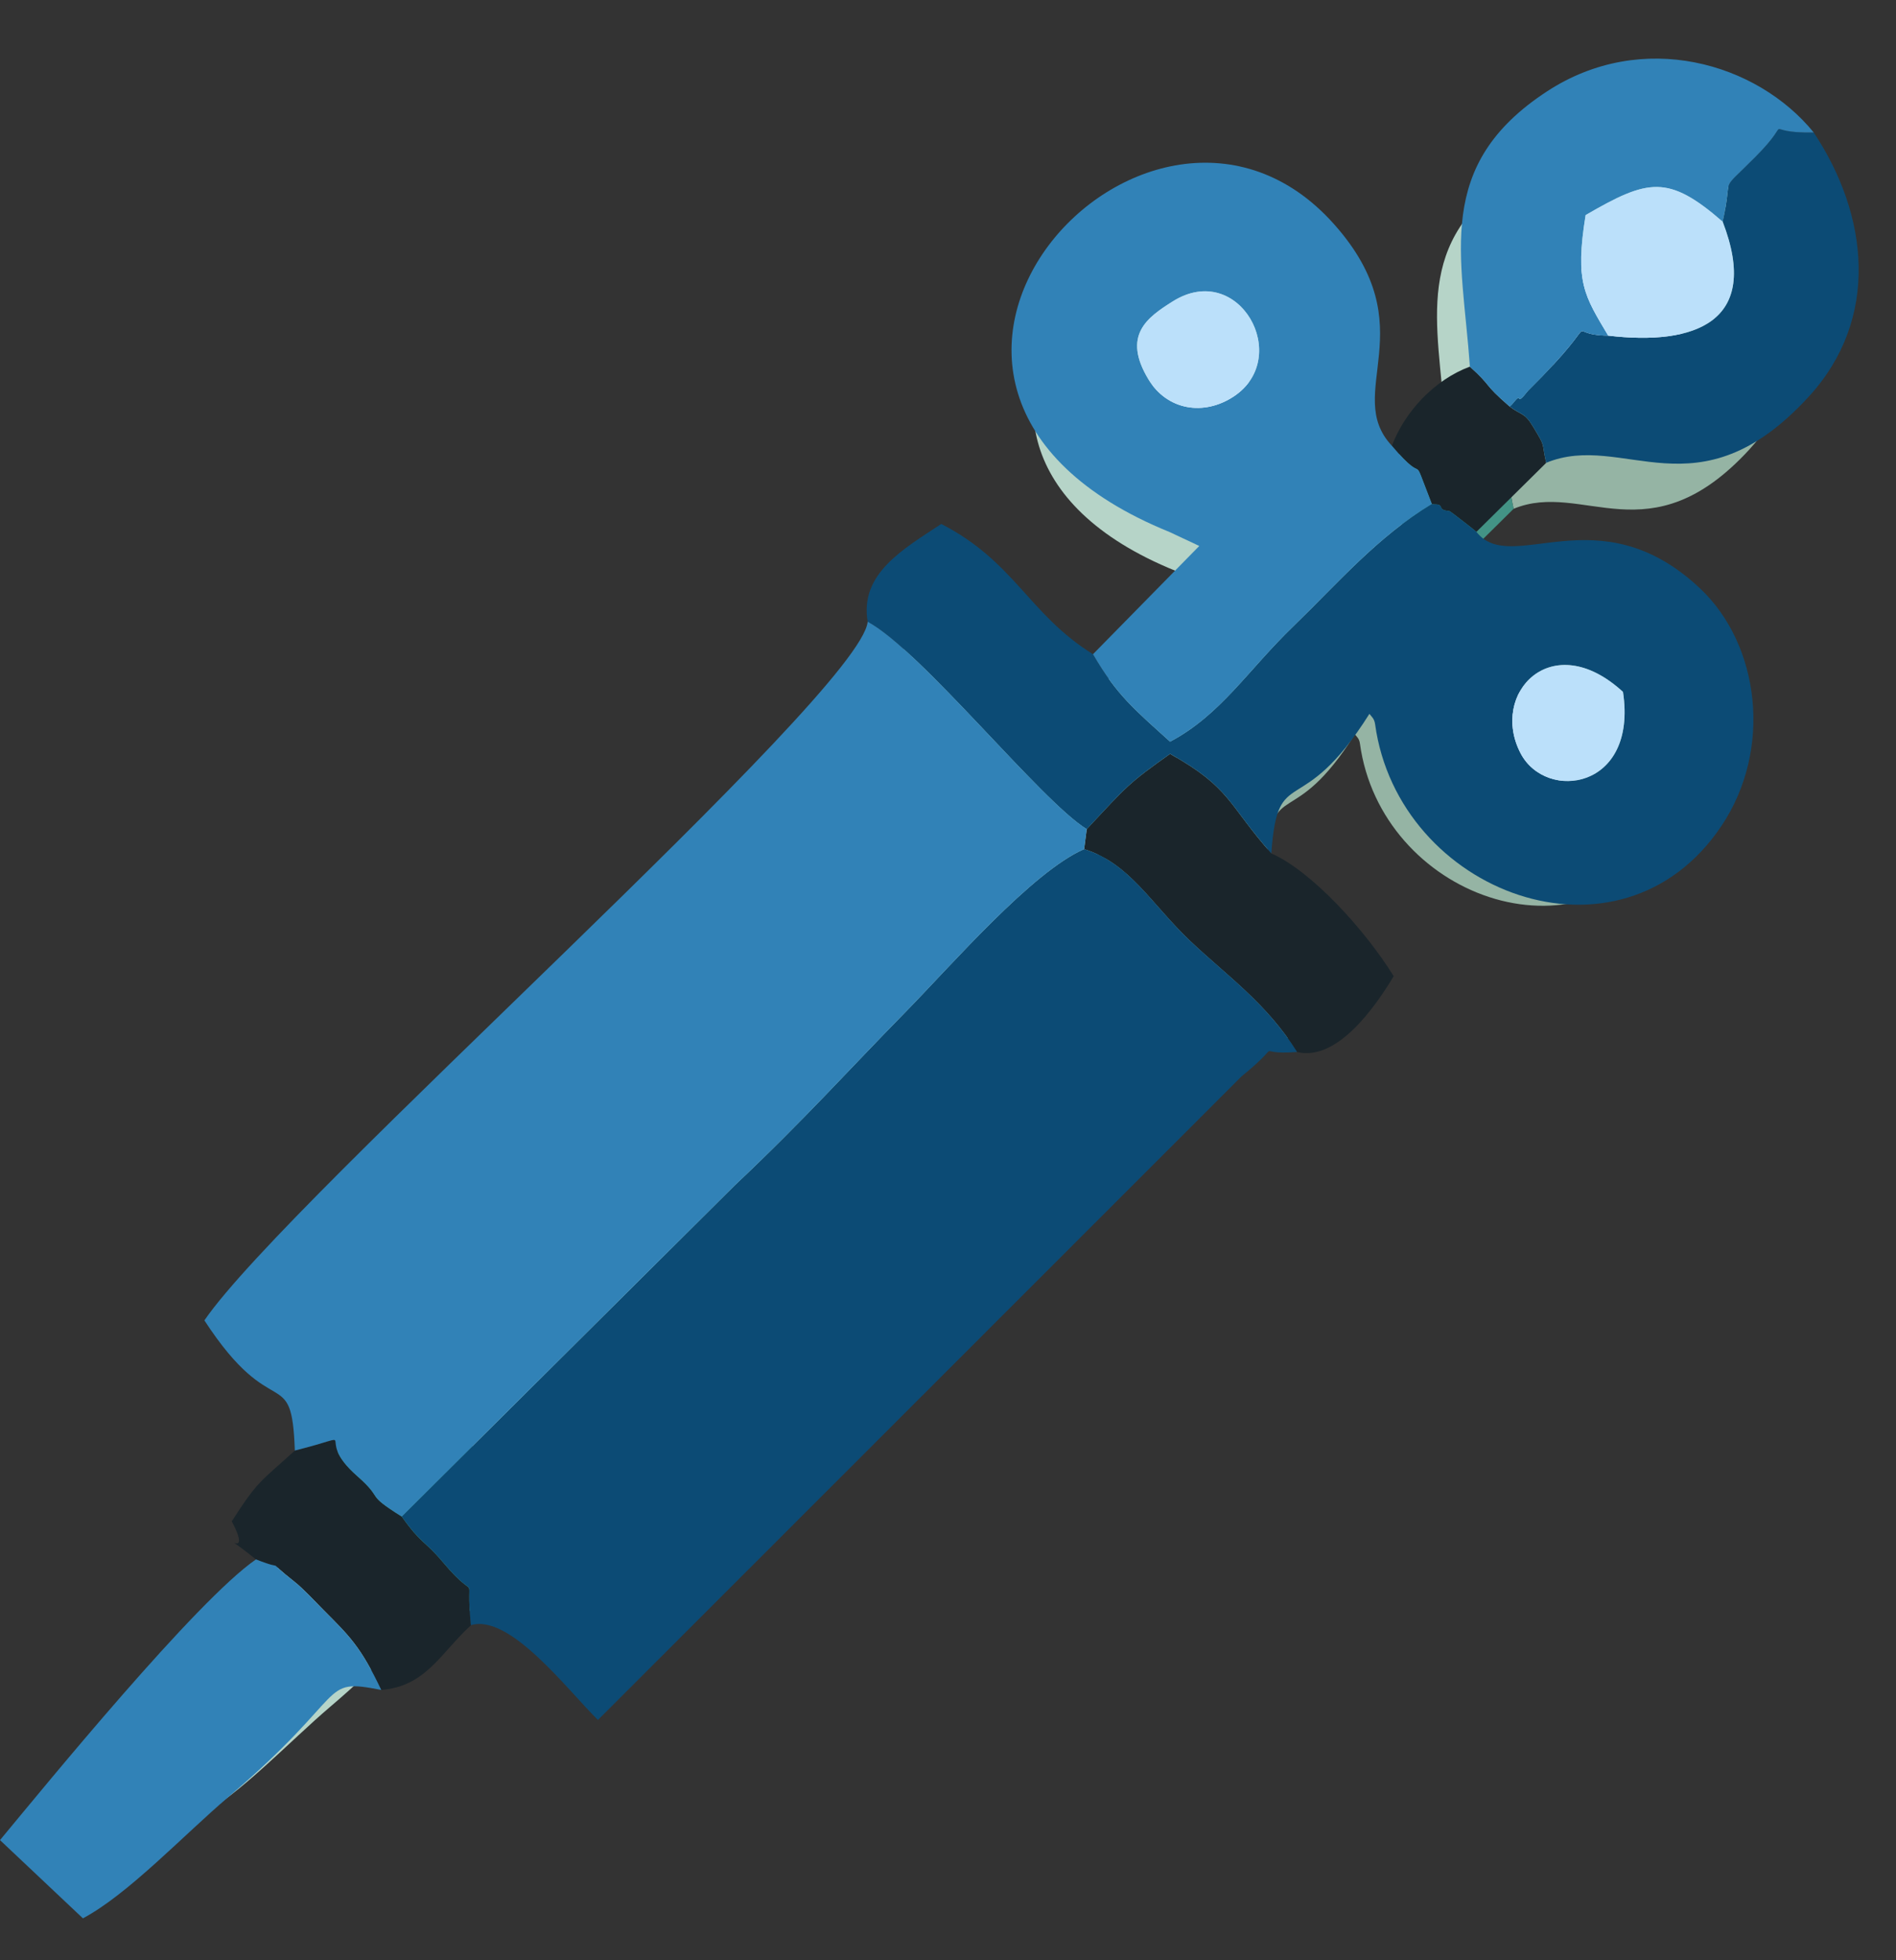 <svg width="30" height="31" viewBox="0 0 30 31" fill="none" xmlns="http://www.w3.org/2000/svg">
<rect x="0" y="0" width="30" height="31" fill="#333333" stroke="none"/>
<path fill-rule="evenodd" clip-rule="evenodd" d="M6.162 22.078C7.181 21.824 6.386 21.858 7.05 22.442C7.443 22.787 7.139 22.676 7.682 23.015L12.415 18.311C13.4 17.381 14.033 16.672 14.843 15.846C15.502 15.174 16.642 13.856 17.382 13.532L17.419 13.249C16.766 12.849 15.063 10.707 14.304 10.303C14.205 11.326 6.075 18.48 4.876 20.229C5.856 21.734 6.118 20.811 6.162 22.078V22.078Z" fill="#B6D4C8"/>
<path fill-rule="evenodd" clip-rule="evenodd" d="M7.682 23.015C7.962 23.409 8.001 23.346 8.265 23.66C8.807 24.305 8.579 23.696 8.665 24.56C9.219 24.393 10.034 25.477 10.47 25.906L19.621 16.759C20.285 16.223 19.726 16.468 20.409 16.414C19.975 15.72 19.408 15.329 18.894 14.842C18.331 14.309 18.035 13.736 17.382 13.533C16.642 13.857 15.502 15.174 14.843 15.846C14.033 16.672 13.4 17.381 12.415 18.311L7.682 23.015Z" fill="#95B4A4"/>
<path fill-rule="evenodd" clip-rule="evenodd" d="M25.041 11.3C25.253 12.69 23.948 12.861 23.587 12.173C23.142 11.324 24.028 10.369 25.041 11.3ZM17.508 10.765C16.59 10.194 16.397 9.452 15.35 8.915C14.809 9.272 14.189 9.621 14.304 10.304C15.063 10.709 16.766 12.851 17.419 13.251C18.002 12.623 18.013 12.601 18.604 12.18C19.471 12.665 19.422 12.895 20.043 13.594C20.136 12.284 20.453 13.172 21.438 11.612C21.471 11.657 21.507 11.678 21.518 11.76C21.846 14.157 25.001 15.351 26.44 13.206C27.172 12.114 26.986 10.627 26.134 9.827C24.691 8.472 23.455 9.665 22.958 9.026C22.93 9 22.627 8.765 22.584 8.736C22.56 8.721 22.472 8.735 22.454 8.676C22.437 8.619 22.367 8.646 22.324 8.629C21.549 9.097 20.978 9.765 20.354 10.369C19.709 10.992 19.322 11.627 18.604 12.007C18.101 11.552 17.846 11.349 17.508 10.765V10.765Z" fill="#95B4A4"/>
<path fill-rule="evenodd" clip-rule="evenodd" d="M19.508 7.101C19.081 7.384 18.562 7.297 18.297 6.859C17.916 6.231 18.281 5.977 18.644 5.751C19.586 5.164 20.347 6.547 19.508 7.101ZM17.508 10.763C17.846 11.347 18.101 11.55 18.604 12.005C19.322 11.625 19.709 10.99 20.354 10.367C20.978 9.764 21.549 9.096 22.324 8.628C21.995 7.784 22.291 8.438 21.758 7.802C21.05 7.05 22.249 6.129 20.936 4.655C18.319 1.718 13.49 6.958 18.599 9.027L19.019 9.225L17.508 10.763V10.763Z" fill="#B6D4C8"/>
<path fill-rule="evenodd" clip-rule="evenodd" d="M7.39 25.478C7.095 24.857 6.933 24.709 6.573 24.346C6.445 24.216 6.276 24.035 6.161 23.944C5.679 23.564 6.098 23.817 5.609 23.624C4.765 24.203 2.63 26.818 1.971 27.612L3.15 28.723C3.793 28.382 4.584 27.537 5.221 26.995C6.968 25.51 6.499 25.304 7.39 25.478V25.478Z" fill="#B6D4C8"/>
<path fill-rule="evenodd" clip-rule="evenodd" d="M26.458 4.618C27.01 6.051 26.055 6.383 24.832 6.239C24.118 6.231 24.868 5.859 23.695 7.018C23.668 7.045 23.586 7.17 23.566 7.132C23.544 7.093 23.48 7.214 23.431 7.246C23.603 7.377 23.64 7.322 23.772 7.546C23.949 7.845 23.877 7.725 23.95 8.046C25.053 7.591 26.095 8.831 27.678 7.11C28.704 5.997 28.531 4.521 27.753 3.352C26.932 3.368 27.529 3.093 26.92 3.704C26.381 4.243 26.618 3.913 26.458 4.618V4.618Z" fill="#95B4A4"/>
<path fill-rule="evenodd" clip-rule="evenodd" d="M22.866 6.679C23.198 6.979 23.036 6.903 23.431 7.246C23.48 7.214 23.545 7.094 23.566 7.132C23.587 7.17 23.668 7.045 23.695 7.018C24.868 5.859 24.119 6.231 24.832 6.24C24.496 5.673 24.355 5.486 24.511 4.525C25.4 4.01 25.682 3.947 26.458 4.619C26.618 3.913 26.381 4.243 26.92 3.704C27.529 3.093 26.932 3.368 27.753 3.352C26.947 2.36 25.316 1.884 23.963 2.767C22.348 3.821 22.753 5.089 22.866 6.679V6.679Z" fill="#B6D4C8"/>
<path fill-rule="evenodd" clip-rule="evenodd" d="M17.419 13.25L17.382 13.533C18.035 13.737 18.331 14.309 18.894 14.843C19.408 15.329 19.975 15.72 20.409 16.415C20.983 16.553 21.526 15.764 21.782 15.339C21.377 14.681 20.61 13.84 20.043 13.594C19.422 12.894 19.471 12.665 18.604 12.179C18.013 12.6 18.002 12.622 17.419 13.25V13.25Z" fill="#439385"/>
<path fill-rule="evenodd" clip-rule="evenodd" d="M5.609 23.623C6.098 23.816 5.679 23.564 6.161 23.943C6.276 24.034 6.445 24.216 6.573 24.345C6.933 24.709 7.095 24.856 7.39 25.478C8.025 25.43 8.239 24.949 8.665 24.56C8.579 23.697 8.807 24.306 8.265 23.661C8.001 23.346 7.962 23.41 7.682 23.015C7.139 22.676 7.443 22.787 7.05 22.442C6.386 21.858 7.181 21.824 6.162 22.078C5.677 22.52 5.642 22.495 5.266 23.082C5.603 23.72 4.947 23.093 5.609 23.623V23.623Z" fill="#439385"/>
<path fill-rule="evenodd" clip-rule="evenodd" d="M24.832 6.239C26.055 6.382 27.01 6.05 26.458 4.618C25.682 3.946 25.4 4.009 24.511 4.524C24.355 5.486 24.496 5.672 24.832 6.239V6.239Z" fill="#FEFEFE"/>
<path fill-rule="evenodd" clip-rule="evenodd" d="M21.758 7.803C22.291 8.439 21.995 7.785 22.324 8.629C22.367 8.646 22.437 8.619 22.454 8.676C22.472 8.735 22.56 8.721 22.584 8.736C22.627 8.764 22.93 9 22.958 9.026L23.95 8.046C23.877 7.724 23.949 7.844 23.772 7.545C23.64 7.322 23.603 7.376 23.431 7.245C23.036 6.902 23.198 6.978 22.865 6.678C22.366 6.862 21.94 7.316 21.758 7.803V7.803Z" fill="#439385"/>
<path fill-rule="evenodd" clip-rule="evenodd" d="M18.644 5.751C18.281 5.978 17.916 6.231 18.297 6.859C18.562 7.297 19.081 7.384 19.508 7.102C20.347 6.548 19.586 5.165 18.644 5.751Z" fill="#FEFEFE"/>
<path fill-rule="evenodd" clip-rule="evenodd" d="M25.041 11.299C24.028 10.369 23.142 11.323 23.587 12.172C23.948 12.86 25.253 12.688 25.041 11.299Z" fill="#FEFEFE"/>
<path fill-rule="evenodd" clip-rule="evenodd" d="M4.664 22.941C4.125 23.433 4.086 23.405 3.667 24.059C4.043 24.768 3.312 24.071 4.049 24.66C4.594 24.875 4.128 24.595 4.663 25.017C4.792 25.118 4.98 25.32 5.122 25.464C5.523 25.868 5.704 26.033 6.032 26.725C6.739 26.671 6.976 26.136 7.451 25.703C7.355 24.742 7.609 25.42 7.006 24.703C6.712 24.353 6.668 24.424 6.357 23.984C5.753 23.606 6.091 23.729 5.654 23.345C4.914 22.696 5.799 22.658 4.664 22.941V22.941Z" fill="#1A252B"/>
<path fill-rule="evenodd" clip-rule="evenodd" d="M17.154 13.429C17.88 13.655 18.21 14.293 18.837 14.886C19.409 15.428 20.04 15.864 20.523 16.637C21.162 16.79 21.767 15.911 22.052 15.438C21.601 14.707 20.747 13.771 20.115 13.496C19.425 12.717 19.479 12.463 18.514 11.922C17.856 12.39 17.845 12.416 17.195 13.113L17.154 13.429V13.429Z" fill="#1A252B"/>
<path fill-rule="evenodd" clip-rule="evenodd" d="M22.024 7.049C22.619 7.757 22.289 7.029 22.655 7.969C22.703 7.987 22.781 7.957 22.8 8.021C22.82 8.087 22.918 8.071 22.945 8.088C22.992 8.12 23.33 8.381 23.361 8.411L24.465 7.32C24.384 6.962 24.465 7.095 24.267 6.763C24.12 6.514 24.079 6.575 23.887 6.429C23.447 6.047 23.628 6.132 23.258 5.798C22.702 6.003 22.228 6.507 22.024 7.049V7.049Z" fill="#1A252B"/>
<path fill-rule="evenodd" clip-rule="evenodd" d="M18.837 14.885C18.21 14.292 17.881 13.654 17.154 13.428C16.33 13.788 15.062 15.255 14.328 16.004C13.426 16.922 12.722 17.712 11.625 18.746L6.357 23.982C6.669 24.422 6.712 24.351 7.006 24.701C7.609 25.418 7.356 24.741 7.451 25.701C8.068 25.517 8.976 26.723 9.461 27.2L19.647 17.02C20.385 16.422 19.763 16.695 20.523 16.636C20.04 15.863 19.41 15.427 18.837 14.885V14.885Z" fill="#0C4B75"/>
<path fill-rule="evenodd" clip-rule="evenodd" d="M17.195 13.113C17.845 12.415 17.856 12.389 18.514 11.921C19.48 12.462 19.425 12.717 20.116 13.495C20.219 12.037 20.573 13.026 21.668 11.289C21.706 11.339 21.745 11.363 21.758 11.453C22.123 14.121 25.635 15.451 27.237 13.063C28.052 11.849 27.845 10.193 26.896 9.302C25.29 7.794 23.914 9.122 23.361 8.411C23.33 8.382 22.992 8.12 22.945 8.088C22.918 8.071 22.82 8.087 22.801 8.021C22.781 7.957 22.703 7.987 22.655 7.969C21.793 8.49 21.157 9.234 20.462 9.906C19.744 10.599 19.314 11.306 18.514 11.729C17.954 11.222 17.671 10.996 17.294 10.346C16.273 9.711 16.058 8.884 14.893 8.286C14.29 8.685 13.599 9.073 13.729 9.833C14.572 10.284 16.469 12.667 17.195 13.113V13.113ZM24.061 11.914C23.565 10.969 24.552 9.906 25.68 10.942C25.915 12.489 24.463 12.68 24.061 11.914Z" fill="#0C4B75"/>
<path fill-rule="evenodd" clip-rule="evenodd" d="M24.465 7.319C25.693 6.813 26.854 8.192 28.615 6.278C29.756 5.038 29.564 3.396 28.698 2.095C27.785 2.113 28.449 1.806 27.771 2.486C27.172 3.087 27.435 2.72 27.257 3.505C27.872 5.099 26.808 5.468 25.447 5.308C24.653 5.298 25.487 4.884 24.182 6.175C24.151 6.205 24.06 6.344 24.037 6.302C24.014 6.259 23.942 6.393 23.887 6.428C24.079 6.575 24.12 6.514 24.267 6.763C24.465 7.094 24.384 6.962 24.465 7.319Z" fill="#0C4B75"/>
<path fill-rule="evenodd" clip-rule="evenodd" d="M6.032 26.725C5.704 26.034 5.523 25.869 5.122 25.465C4.98 25.321 4.792 25.119 4.663 25.018C4.128 24.595 4.594 24.875 4.05 24.661C3.11 25.307 0.733 28.217 0 29.1L1.312 30.337C2.028 29.957 2.908 29.018 3.617 28.415C5.563 26.761 5.04 26.532 6.032 26.725V26.725Z" fill="#3182B7"/>
<path fill-rule="evenodd" clip-rule="evenodd" d="M6.357 23.982L11.625 18.746C12.722 17.712 13.426 16.922 14.328 16.004C15.062 15.255 16.33 13.788 17.154 13.428L17.195 13.112C16.469 12.666 14.572 10.284 13.729 9.832C13.618 10.972 4.568 18.934 3.234 20.881C4.325 22.556 4.616 21.529 4.665 22.939C5.799 22.656 4.914 22.694 5.654 23.343C6.091 23.728 5.753 23.604 6.357 23.982Z" fill="#3182B7"/>
<path fill-rule="evenodd" clip-rule="evenodd" d="M17.294 10.346C17.671 10.996 17.954 11.223 18.514 11.729C19.314 11.307 19.744 10.599 20.462 9.906C21.157 9.234 21.793 8.49 22.655 7.969C22.289 7.03 22.619 7.757 22.024 7.05C21.237 6.213 22.572 5.188 21.109 3.546C18.198 0.276 12.823 6.11 18.509 8.415L18.976 8.634L17.294 10.346ZM19.521 6.27C19.045 6.584 18.468 6.487 18.172 6.001C17.748 5.3 18.155 5.019 18.559 4.765C19.607 4.112 20.455 5.653 19.521 6.27Z" fill="#3182B7"/>
<path fill-rule="evenodd" clip-rule="evenodd" d="M24.48 1.444C22.682 2.617 23.133 4.028 23.258 5.799C23.628 6.133 23.447 6.048 23.887 6.429C23.942 6.394 24.014 6.26 24.037 6.302C24.06 6.345 24.151 6.206 24.182 6.176C25.487 4.885 24.653 5.299 25.447 5.309C25.073 4.678 24.915 4.471 25.089 3.402C26.079 2.828 26.393 2.757 27.257 3.506C27.435 2.72 27.172 3.087 27.771 2.486C28.449 1.806 27.785 2.113 28.698 2.095C27.801 0.992 25.986 0.461 24.48 1.444Z" fill="#3182B7"/>
<path fill-rule="evenodd" clip-rule="evenodd" d="M19.521 6.269C20.455 5.653 19.607 4.111 18.559 4.764C18.155 5.018 17.749 5.3 18.172 6C18.468 6.487 19.045 6.583 19.521 6.269Z" fill="#BBE0FA"/>
<path fill-rule="evenodd" clip-rule="evenodd" d="M25.089 3.401C24.915 4.47 25.073 4.678 25.447 5.308C26.808 5.468 27.872 5.099 27.257 3.505C26.393 2.756 26.079 2.827 25.089 3.401Z" fill="#BBE0FA"/>
<path fill-rule="evenodd" clip-rule="evenodd" d="M25.68 10.942C24.552 9.906 23.565 10.969 24.061 11.915C24.463 12.681 25.915 12.49 25.68 10.942Z" fill="#BBE0FA"/>
</svg>
